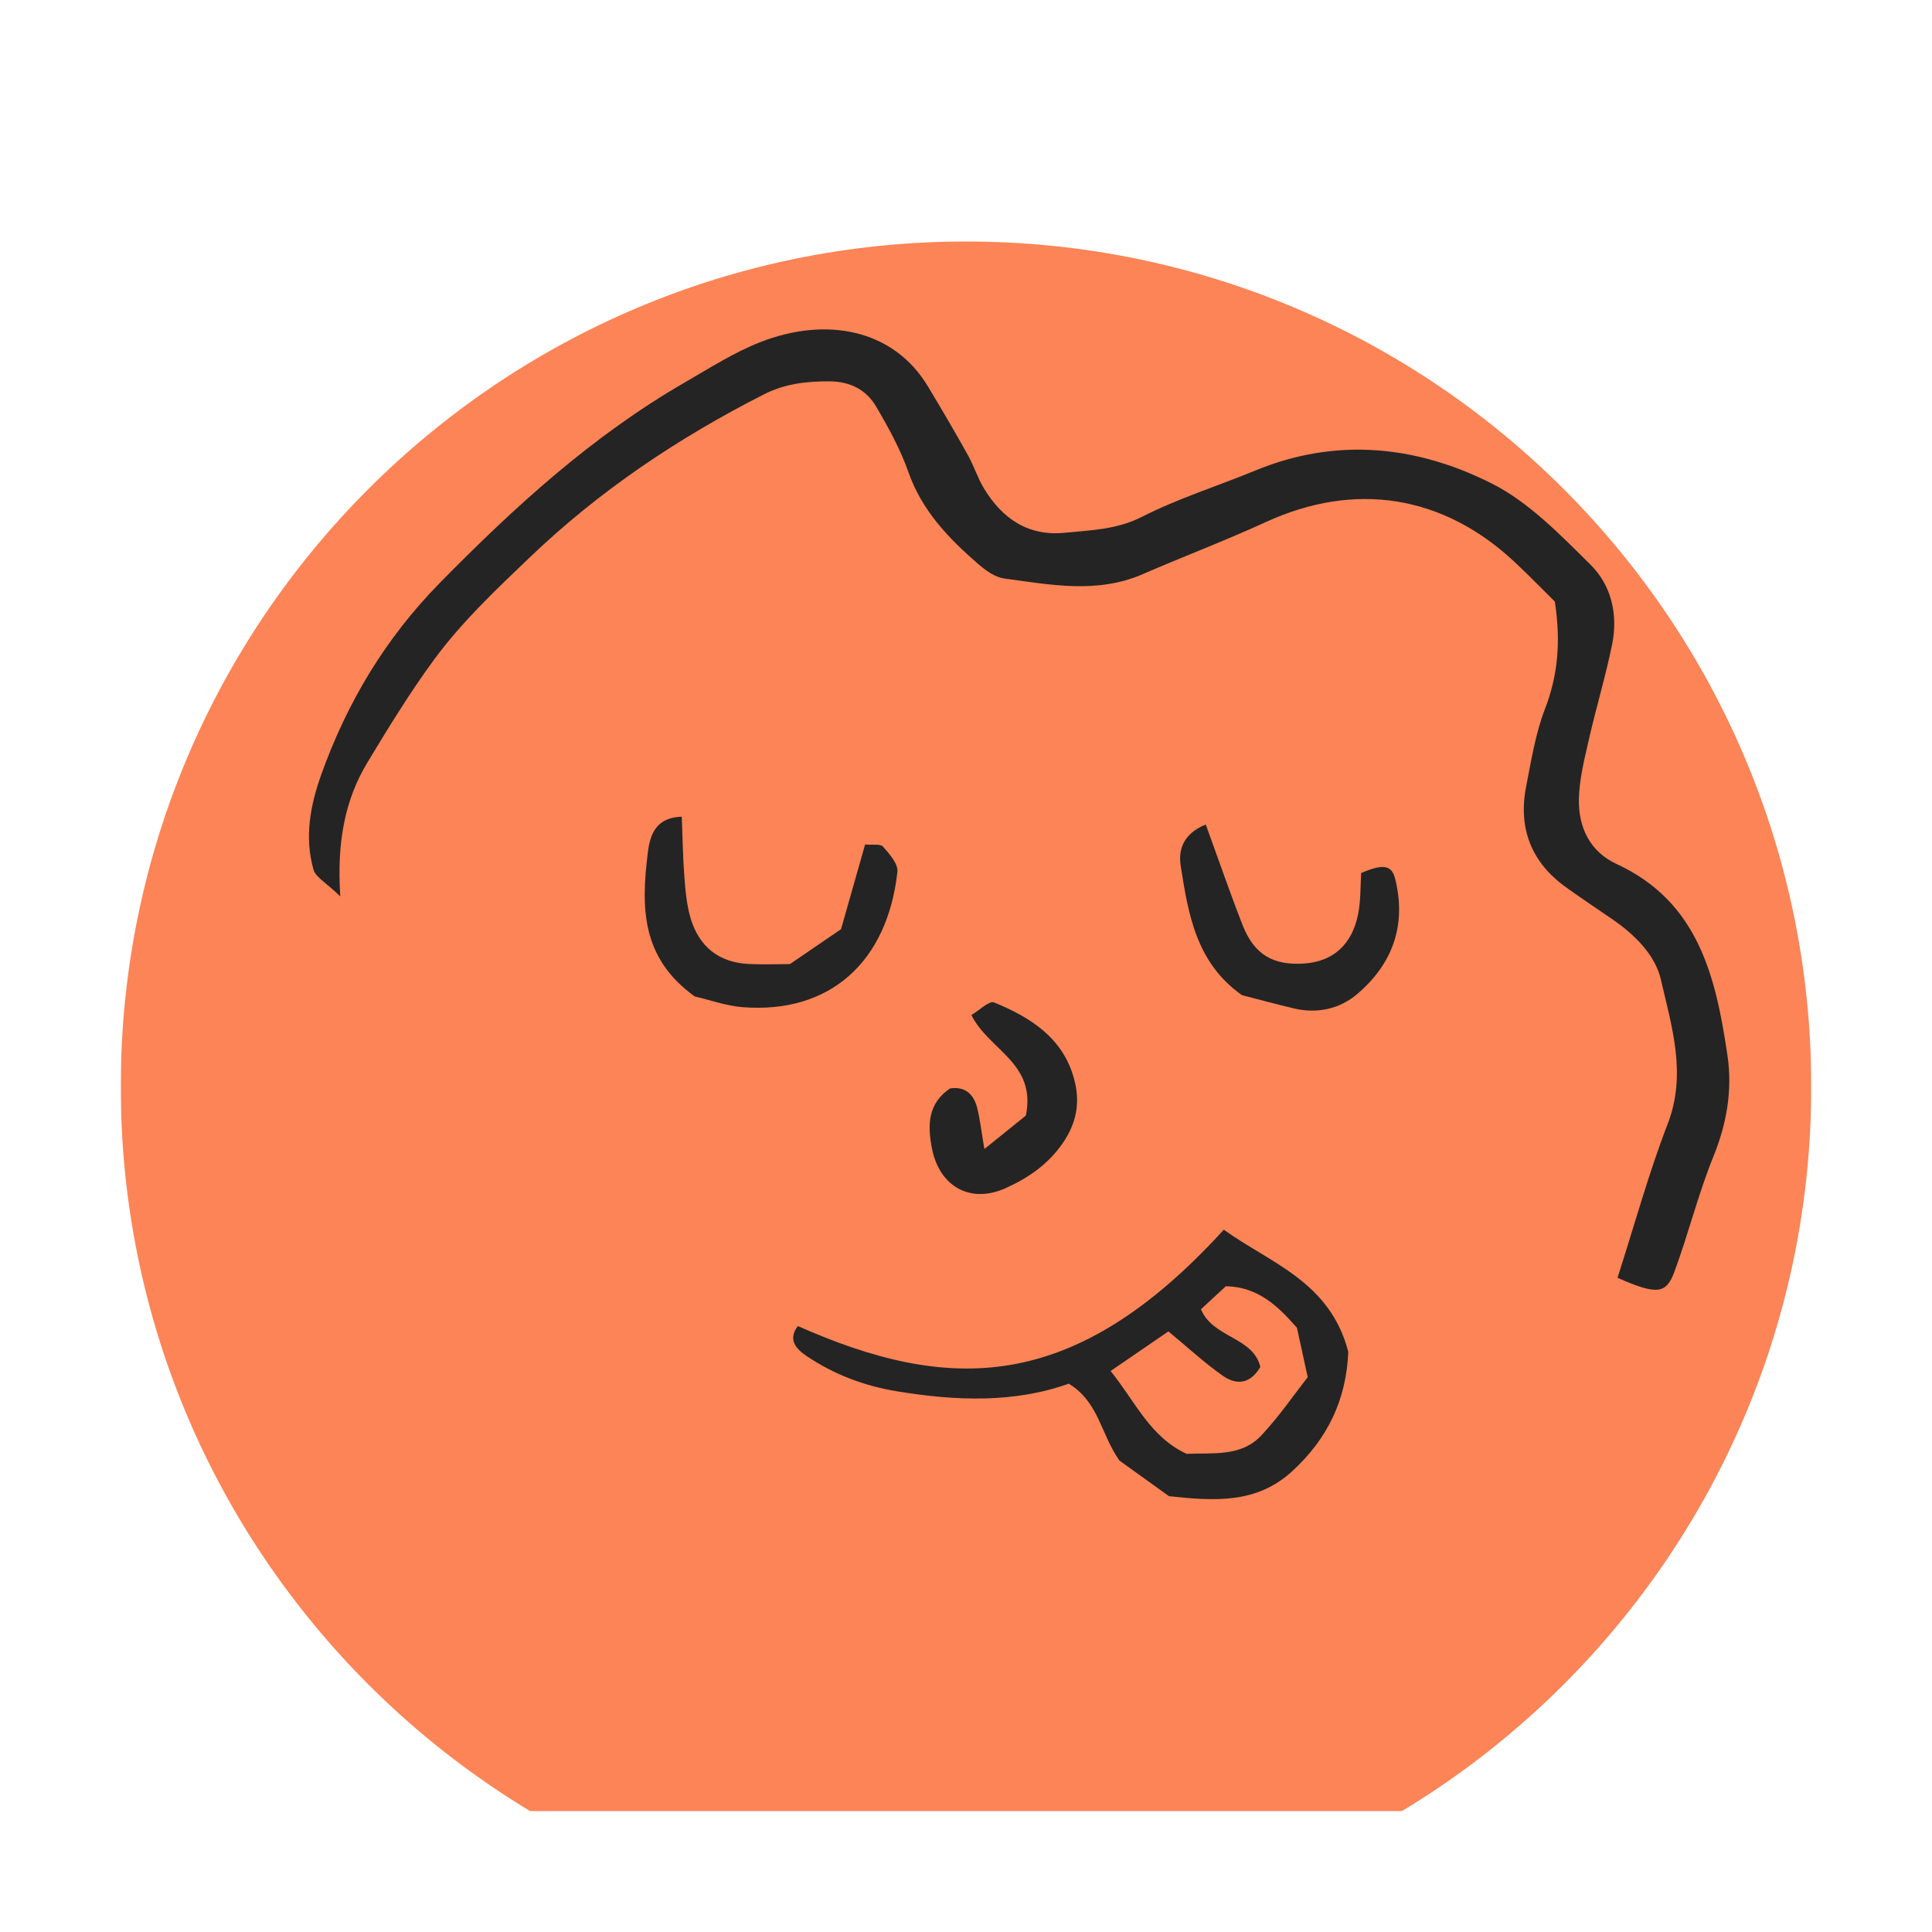 <svg width="64" height="64" viewBox="0 0 64 64" fill="none" xmlns="http://www.w3.org/2000/svg">
<g clip-path="url(#clip0_28_118)" filter="url(#filter0_d_28_118)">
<g filter="url(#filter1_d_28_118)">
<path d="M32 56C47.464 56 60 43.464 60 28C60 12.536 47.464 0 32 0C16.536 0 4 12.536 4 28C4 43.464 16.536 56 32 56Z" fill="#FC8456"/>
</g>
<path d="M53.582 38.329C54.154 36.55 54.615 34.859 55.244 33.233C55.884 31.576 55.376 30.007 55.02 28.453C54.831 27.624 54.136 26.945 53.386 26.434C52.883 26.091 52.378 25.751 51.883 25.397C50.718 24.564 50.282 23.428 50.559 22.035C50.728 21.18 50.865 20.3 51.176 19.493C51.606 18.381 51.71 17.274 51.506 15.928C51.132 15.559 50.664 15.076 50.174 14.617C47.794 12.39 44.883 11.942 41.937 13.292C40.593 13.908 39.206 14.433 37.849 15.022C36.338 15.677 34.799 15.37 33.27 15.164C32.962 15.123 32.648 14.895 32.401 14.681C31.424 13.832 30.542 12.919 30.094 11.643C29.827 10.883 29.43 10.16 29.02 9.463C28.694 8.91 28.161 8.637 27.485 8.633C26.727 8.628 26.005 8.709 25.315 9.059C22.477 10.501 19.872 12.243 17.553 14.46C16.428 15.536 15.303 16.596 14.385 17.843C13.585 18.931 12.876 20.09 12.177 21.248C11.426 22.492 11.156 23.882 11.272 25.693C10.786 25.225 10.459 25.058 10.389 24.817C10.076 23.74 10.279 22.671 10.647 21.645C11.503 19.261 12.768 17.145 14.565 15.315C17.035 12.799 19.617 10.44 22.686 8.668C23.505 8.195 24.313 7.675 25.188 7.333C27.346 6.487 29.585 6.885 30.738 8.799C31.192 9.551 31.635 10.31 32.064 11.078C32.261 11.431 32.383 11.828 32.592 12.174C33.198 13.178 34.054 13.771 35.279 13.648C36.144 13.561 36.994 13.546 37.83 13.12C39.032 12.508 40.337 12.101 41.59 11.585C44.272 10.479 46.933 10.762 49.421 12.019C50.652 12.641 51.685 13.715 52.688 14.706C53.38 15.388 53.604 16.365 53.404 17.345C53.19 18.398 52.877 19.43 52.638 20.478C52.49 21.131 52.319 21.795 52.303 22.458C52.281 23.394 52.659 24.208 53.553 24.622C56.272 25.879 56.84 28.374 57.224 30.96C57.394 32.107 57.203 33.216 56.757 34.315C56.253 35.557 55.933 36.872 55.466 38.131C55.191 38.874 54.881 38.899 53.582 38.329Z" fill="#242424"/>
<path d="M44.664 40.784C44.597 42.38 43.973 43.661 42.816 44.727C41.627 45.823 40.236 45.724 38.724 45.563C38.174 45.168 37.574 44.736 37.084 44.384C36.462 43.509 36.406 42.445 35.404 41.836C33.597 42.482 31.664 42.409 29.721 42.09C28.638 41.913 27.631 41.533 26.724 40.923C26.395 40.702 26.078 40.391 26.429 39.927C31.403 42.13 35.547 42.217 40.54 36.735C42.074 37.843 44.063 38.449 44.664 40.784ZM36.791 41.416C37.624 42.456 38.107 43.608 39.311 44.161C40.167 44.12 41.104 44.268 41.775 43.559C42.368 42.931 42.858 42.208 43.32 41.622C43.166 40.918 43.053 40.396 42.963 39.984C42.292 39.219 41.657 38.636 40.609 38.607C40.355 38.842 40.067 39.108 39.783 39.371C40.183 40.328 41.511 40.281 41.751 41.283C41.38 41.901 40.913 41.858 40.501 41.57C39.901 41.149 39.359 40.645 38.705 40.104C38.053 40.55 37.461 40.956 36.791 41.416Z" fill="#242424"/>
<path d="M23.016 29.009C21.229 27.73 21.246 26.041 21.45 24.322C21.52 23.738 21.653 23.088 22.585 23.054C22.612 23.724 22.619 24.381 22.67 25.034C22.705 25.498 22.745 25.974 22.877 26.417C23.157 27.355 23.808 27.886 24.803 27.933C25.273 27.955 25.744 27.937 26.167 27.937C26.731 27.552 27.23 27.211 27.86 26.781C28.102 25.929 28.374 24.975 28.658 23.975C28.9 23.998 29.163 23.946 29.252 24.047C29.463 24.286 29.757 24.616 29.728 24.878C29.399 27.864 27.492 29.593 24.592 29.363C24.061 29.321 23.542 29.131 23.016 29.009Z" fill="#242424"/>
<path d="M39.943 23.313C40.382 24.519 40.749 25.59 41.162 26.643C41.547 27.624 42.175 27.99 43.213 27.917C44.158 27.849 44.79 27.294 44.991 26.276C45.08 25.823 45.062 25.35 45.091 24.918C45.838 24.604 46.105 24.659 46.218 25.117C46.596 26.651 46.131 27.933 44.958 28.93C44.375 29.425 43.631 29.589 42.856 29.404C42.266 29.263 41.681 29.105 41.145 28.967C39.622 27.898 39.361 26.276 39.112 24.677C39.032 24.165 39.181 23.622 39.943 23.313Z" fill="#242424"/>
<path d="M32.609 34.063C33.22 33.57 33.668 33.209 33.984 32.954C34.339 31.208 32.757 30.794 32.179 29.624C32.438 29.473 32.767 29.14 32.932 29.208C34.14 29.703 35.224 30.385 35.587 31.763C35.784 32.512 35.672 33.193 35.2 33.875C34.707 34.586 34.045 35.029 33.312 35.359C32.144 35.886 31.122 35.305 30.874 34.051C30.723 33.284 30.726 32.556 31.474 32.055C31.968 31.983 32.249 32.244 32.365 32.682C32.463 33.056 32.503 33.446 32.609 34.063Z" fill="#242424"/>
</g>
<defs>
<filter id="filter0_d_28_118" x="0" y="0" width="64" height="64" filterUnits="userSpaceOnUse" color-interpolation-filters="sRGB">
<feFlood flood-opacity="0" result="BackgroundImageFix"/>
<feColorMatrix in="SourceAlpha" type="matrix" values="0 0 0 0 0 0 0 0 0 0 0 0 0 0 0 0 0 0 127 0" result="hardAlpha"/>
<feOffset dy="4"/>
<feGaussianBlur stdDeviation="2"/>
<feComposite in2="hardAlpha" operator="out"/>
<feColorMatrix type="matrix" values="0 0 0 0 0.682 0 0 0 0 0.682 0 0 0 0 0.682 0 0 0 0.25 0"/>
<feBlend mode="normal" in2="BackgroundImageFix" result="effect1_dropShadow_28_118"/>
<feBlend mode="normal" in="SourceGraphic" in2="effect1_dropShadow_28_118" result="shape"/>
</filter>
<filter id="filter1_d_28_118" x="0" y="0" width="64" height="64" filterUnits="userSpaceOnUse" color-interpolation-filters="sRGB">
<feFlood flood-opacity="0" result="BackgroundImageFix"/>
<feColorMatrix in="SourceAlpha" type="matrix" values="0 0 0 0 0 0 0 0 0 0 0 0 0 0 0 0 0 0 127 0" result="hardAlpha"/>
<feOffset dy="4"/>
<feGaussianBlur stdDeviation="2"/>
<feComposite in2="hardAlpha" operator="out"/>
<feColorMatrix type="matrix" values="0 0 0 0 0.682 0 0 0 0 0.682 0 0 0 0 0.682 0 0 0 0.25 0"/>
<feBlend mode="normal" in2="BackgroundImageFix" result="effect1_dropShadow_28_118"/>
<feBlend mode="normal" in="SourceGraphic" in2="effect1_dropShadow_28_118" result="shape"/>
</filter>
<clipPath id="clip0_28_118">
<rect width="56" height="56" fill="white" transform="translate(4)"/>
</clipPath>
</defs>
</svg>
